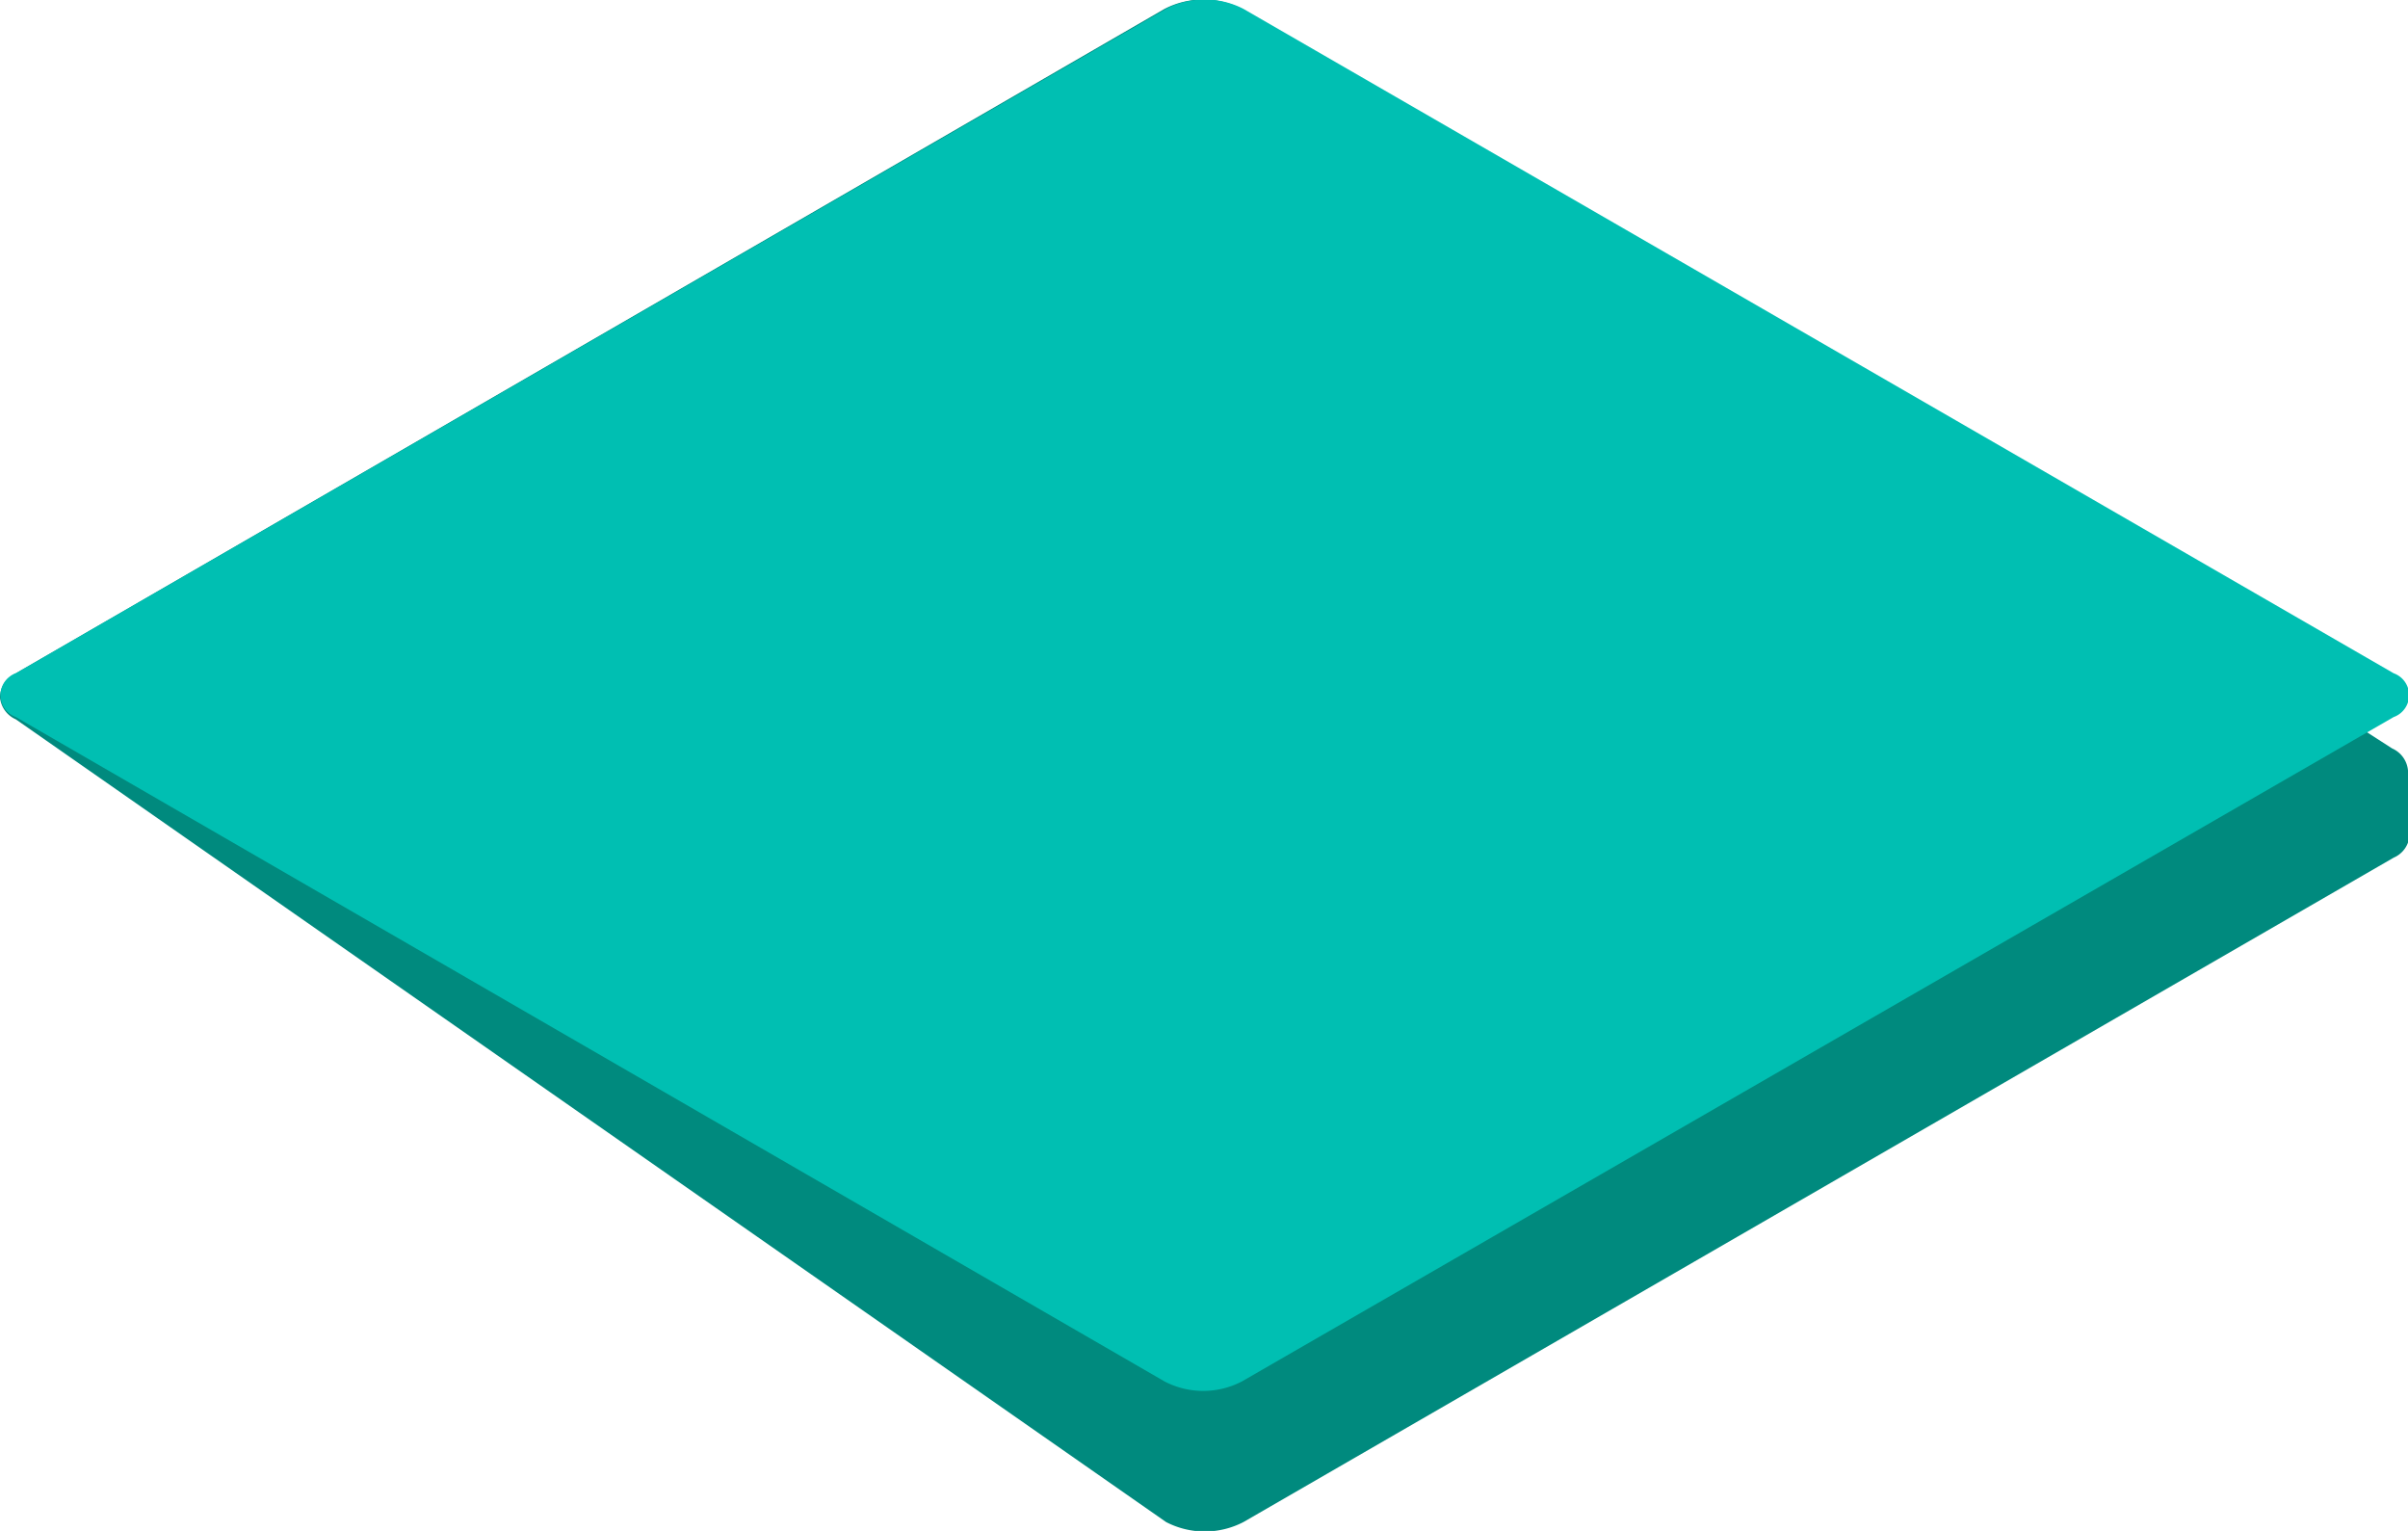 <svg xmlns="http://www.w3.org/2000/svg" viewBox="0 0 62.18 39.52"><defs><style>.a{fill:#008a7e;}.b{fill:#00bfb2;}</style></defs><title>ib-community-states</title><path class="a" d="M62.18,19.89h0a.69.69,0,0,0-.41-.57L32.07.23a2.18,2.18,0,0,0-2,0L.41,17.38A.69.69,0,0,0,0,18H0a.69.69,0,0,0,.41.57L30.11,39.29a2.17,2.17,0,0,0,2,0l29.7-17.15a.68.68,0,0,0,.41-.57h0Z"/><path class="b" d="M32.07,35.66a2.16,2.16,0,0,1-2,0L.41,18.51a.6.6,0,0,1,0-1.13L30.11.23a2.18,2.18,0,0,1,2,0l29.7,17.15a.6.6,0,0,1,0,1.13Z"/></svg>